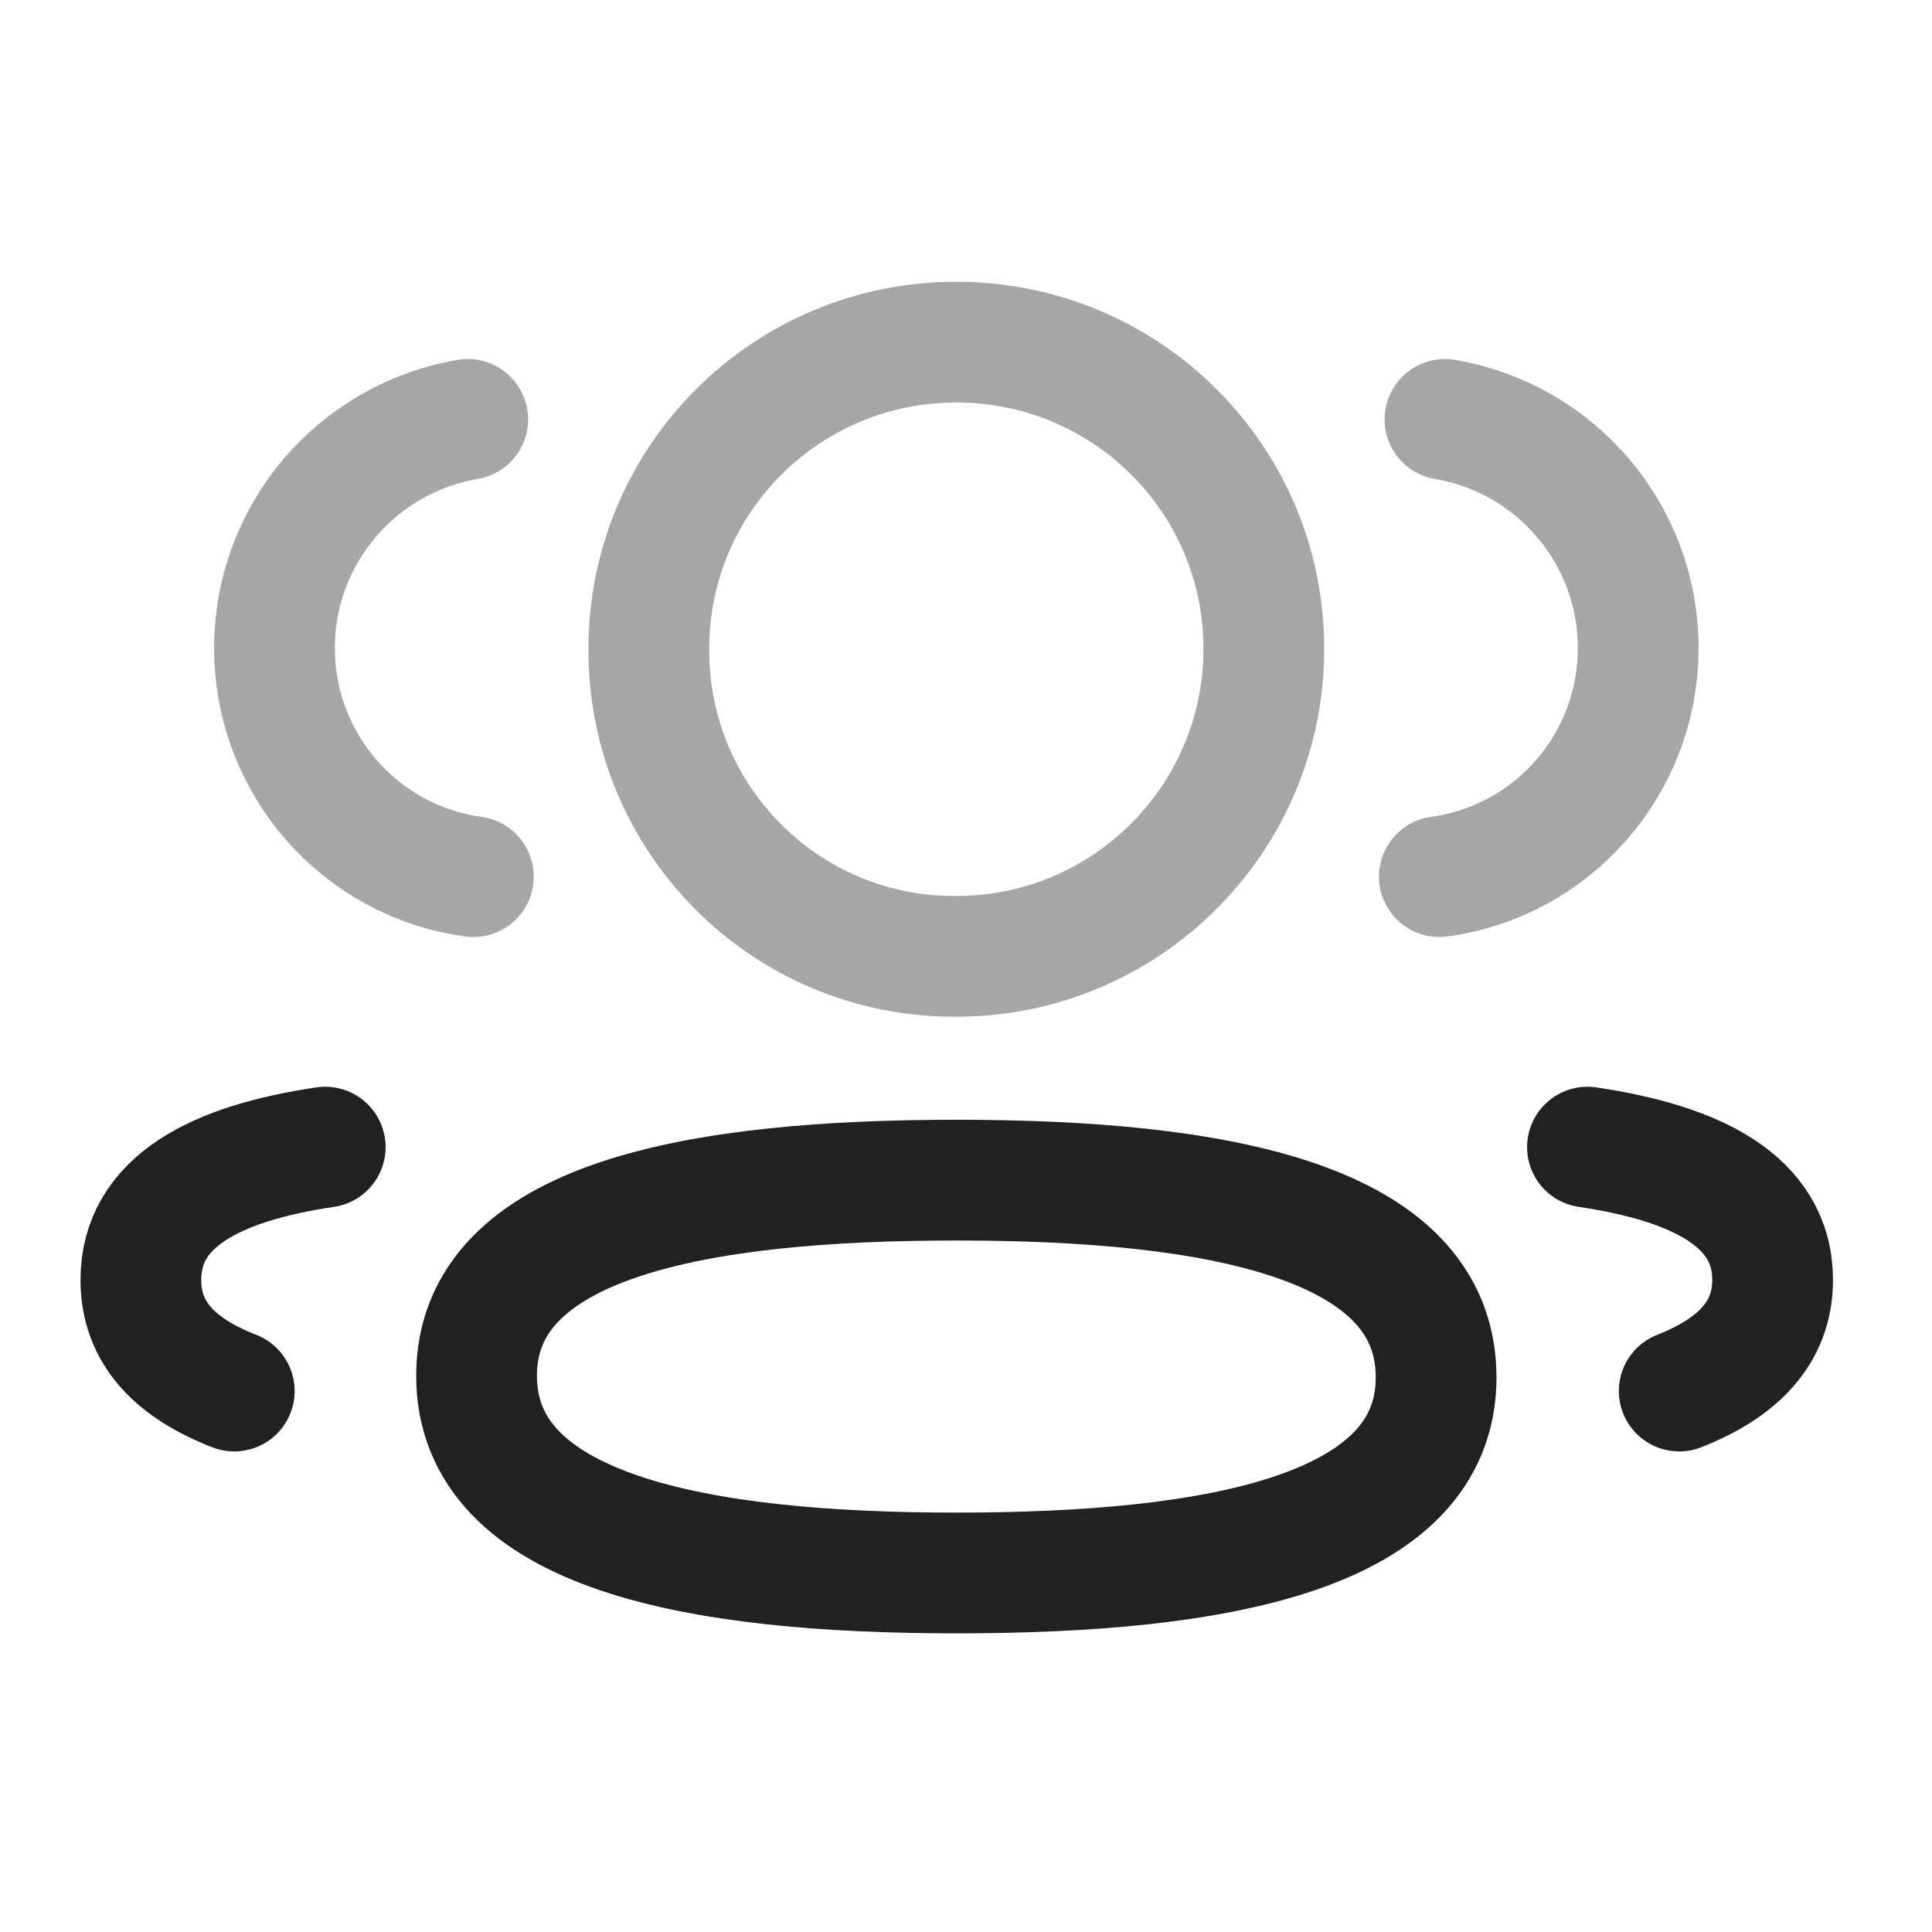 <svg width="24" height="24" viewBox="0 0 24 24" fill="none" xmlns="http://www.w3.org/2000/svg" xmlns:xlink="http://www.w3.org/1999/xlink">
	<desc>
			Created with Pixso.
	</desc>
	<defs>
		<clipPath id="clip430_7592">
			<rect id="Iconly/Two-tone/3 User" width="24" height="24" fill="white" fill-opacity="0"/>
		</clipPath>
	</defs>
	<rect id="Iconly/Two-tone/3 User" width="24" height="24" fill="#FFFFFF" fill-opacity="0"/>
	<g clip-path="url(#clip430_7592)">
		<g opacity="0.4" style="mix-blend-mode:normal">
			<path id="Stroke 1" d="M17.88 10.89C19.28 10.7 20.35 9.5 20.35 8.05C20.35 6.62 19.31 5.44 17.95 5.21" stroke="#212121" stroke-opacity="1" stroke-width="1.5" stroke-linejoin="round" stroke-linecap="round"/>
		</g>
		<path id="Stroke 3" d="M19.72 14.25C21.07 14.45 22.02 14.92 22.02 15.9C22.02 16.57 21.57 17 20.86 17.28" stroke="#212121" stroke-opacity="1" stroke-width="1.5" stroke-linejoin="round" stroke-linecap="round"/>
		<path id="Stroke 5" d="M5.92 17.09C5.92 19.03 8.65 19.54 11.88 19.54C15.1 19.54 17.84 19.05 17.84 17.11C17.84 15.16 15.11 14.66 11.88 14.66C8.67 14.66 5.92 15.15 5.92 17.09Z" stroke="#212121" stroke-opacity="1" stroke-width="1.5" stroke-linejoin="round"/>
		<g opacity="0.4" style="mix-blend-mode:normal">
			<path id="Stroke 7" d="M15.7 8.06C15.7 5.95 13.99 4.25 11.88 4.25C9.77 4.25 8.06 5.95 8.06 8.06C8.05 10.17 9.75 11.88 11.85 11.88L11.88 11.88C13.99 11.88 15.7 10.17 15.7 8.06Z" stroke="#212121" stroke-opacity="1" stroke-width="1.5" stroke-linejoin="round"/>
		</g>
		<g opacity="0.4" style="mix-blend-mode:normal">
			<path id="Stroke 9" d="M5.88 10.89C4.48 10.7 3.41 9.5 3.41 8.05C3.41 6.62 4.45 5.44 5.81 5.21" stroke="#212121" stroke-opacity="1" stroke-width="1.5" stroke-linejoin="round" stroke-linecap="round"/>
		</g>
		<path id="Stroke 11" d="M4.04 14.25C2.69 14.45 1.75 14.92 1.75 15.9C1.75 16.57 2.19 17 2.91 17.28" stroke="#212121" stroke-opacity="1" stroke-width="1.5" stroke-linejoin="round" stroke-linecap="round"/>
	</g>
</svg>
